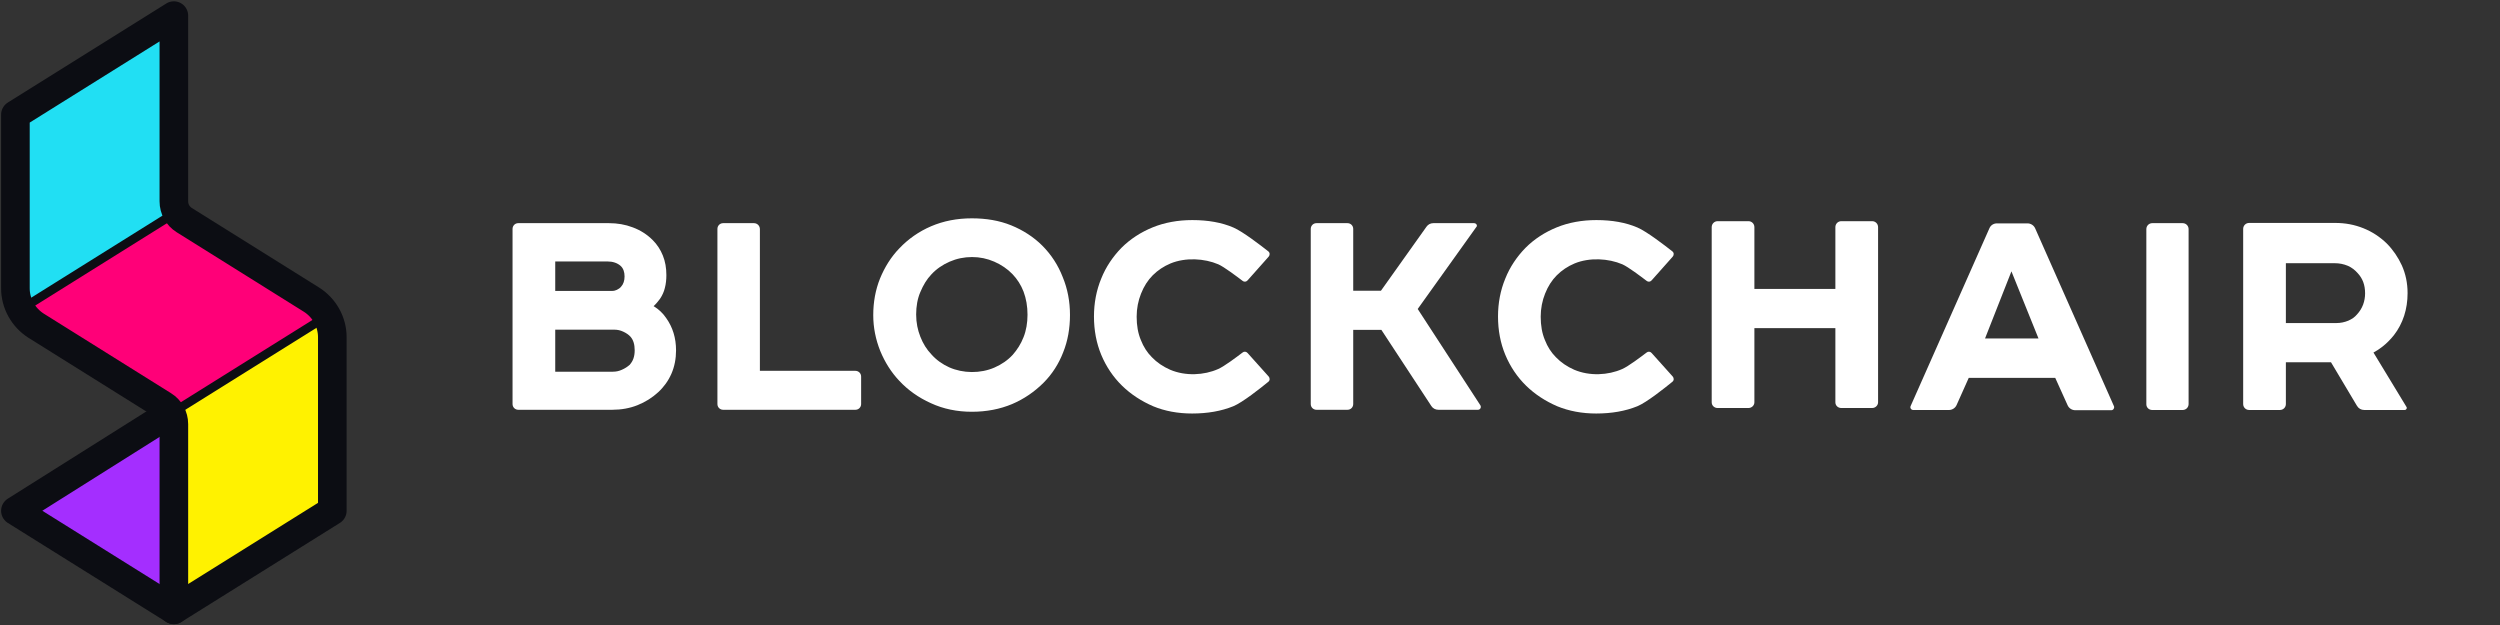 <svg width="160" height="40" viewBox="0 0 160 40" fill="none" xmlns="http://www.w3.org/2000/svg">
    <rect x="0" y="0" width="160" height="40" fill="#333333" stroke="none"/>
    <path d="M21.268 20.015L11.127 26.353V39.029L21.268 32.691V20.015Z" fill="#FFF200"/>
    <path d="M11.127 13.676L0.986 20.014V7.338L11.127 1V13.676Z" fill="#21DFF3"/>
    <path d="M21.268 20.015L11.127 26.353L0.986 20.015L11.127 13.677L21.268 20.015Z" fill="#FF0078"/>
    <path d="M0.986 20.015L11.127 13.677" stroke="#0C0D13" stroke-width="0.563" stroke-miterlimit="10"/>
    <path d="M11.127 26.353L21.268 20.015" stroke="#0C0D13" stroke-width="0.563" stroke-miterlimit="10"/>
    <path d="M0.986 32.691L11.127 26.352V39.029L0.986 32.691Z" fill="#A42EFF"/>
    <path d="M19.944 19.183L11.789 14.085C11.381 13.831 11.127 13.38 11.127 12.887V1L0.986 7.338V18.451C0.986 19.422 1.493 20.324 2.31 20.845L10.465 25.944C10.874 26.197 11.127 26.648 11.127 27.141V39.028L21.268 32.69V21.578C21.268 20.606 20.761 19.704 19.944 19.183Z" stroke="#0C0D13" stroke-width="1.831" stroke-miterlimit="10" stroke-linecap="round" stroke-linejoin="round"/>
    <path d="M11.127 39.029L0.986 32.691L10.493 26.705" stroke="#0C0D13" stroke-width="1.831" stroke-miterlimit="10" stroke-linecap="round" stroke-linejoin="round"/>
    <path d="M41.831 19.592C41.986 19.451 42.113 19.296 42.239 19.127C42.38 18.916 42.493 18.677 42.549 18.437C42.62 18.17 42.648 17.888 42.648 17.606C42.648 17.155 42.577 16.733 42.422 16.353C42.267 15.972 42.056 15.648 41.775 15.367C41.408 15.001 40.986 14.733 40.493 14.55C40.014 14.367 39.507 14.282 38.972 14.282H33.169C32.958 14.282 32.803 14.451 32.803 14.648V25.86C32.803 26.071 32.972 26.226 33.169 26.226H39.183C39.761 26.226 40.31 26.127 40.803 25.93C41.296 25.733 41.746 25.451 42.127 25.099C42.493 24.761 42.775 24.367 42.972 23.916C43.169 23.465 43.267 22.958 43.267 22.423C43.267 21.634 43.056 20.944 42.634 20.353C42.437 20.057 42.155 19.789 41.831 19.592ZM39.225 23.789H35.535V21.099H39.324C39.521 21.099 39.704 21.141 39.887 21.226C40.07 21.31 40.239 21.423 40.352 21.55C40.535 21.761 40.62 22.043 40.62 22.423C40.62 22.62 40.592 22.803 40.535 22.958C40.479 23.113 40.394 23.24 40.31 23.339C40.169 23.465 40 23.578 39.803 23.663C39.62 23.747 39.437 23.789 39.225 23.789ZM39.746 18.353C39.676 18.437 39.592 18.494 39.479 18.55C39.394 18.592 39.282 18.62 39.169 18.62H35.535V16.733H38.873C39.225 16.733 39.507 16.831 39.718 17.015C39.887 17.169 39.972 17.395 39.972 17.691C39.972 17.958 39.901 18.184 39.746 18.353Z" fill="white"/>
    <path d="M48.253 14.282H46.281C46.07 14.282 45.915 14.451 45.915 14.648V25.86C45.915 26.071 46.084 26.226 46.281 26.226H54.746C54.957 26.226 55.112 26.057 55.112 25.86V24.099C55.112 23.888 54.943 23.733 54.746 23.733H48.633V14.662C48.633 14.451 48.464 14.282 48.253 14.282Z" fill="white"/>
    <path d="M66.705 15.719C66.155 15.17 65.479 14.733 64.719 14.423C63.958 14.114 63.113 13.973 62.198 13.973C61.254 13.973 60.381 14.142 59.592 14.48C58.803 14.818 58.127 15.297 57.564 15.888C57.029 16.437 56.62 17.099 56.324 17.818C56.029 18.55 55.888 19.339 55.888 20.17C55.888 20.959 56.043 21.733 56.338 22.466C56.634 23.184 57.043 23.832 57.55 24.367C58.099 24.959 58.789 25.451 59.578 25.804C60.367 26.17 61.254 26.353 62.198 26.353C63.141 26.353 64 26.184 64.775 25.86C65.536 25.536 66.212 25.071 66.789 24.494C67.338 23.945 67.761 23.282 68.043 22.55C68.338 21.818 68.479 21.015 68.479 20.156C68.479 19.297 68.324 18.48 68.014 17.733C67.719 16.973 67.282 16.297 66.705 15.719ZM65.761 20.142C65.761 20.663 65.676 21.156 65.507 21.578C65.338 22.015 65.099 22.381 64.817 22.705C64.493 23.057 64.099 23.325 63.648 23.522C62.747 23.916 61.634 23.902 60.747 23.508C60.31 23.311 59.916 23.029 59.606 22.677C59.31 22.367 59.071 21.987 58.902 21.55C58.733 21.128 58.634 20.649 58.634 20.128C58.634 19.607 58.719 19.113 58.902 18.691C59.085 18.254 59.31 17.874 59.606 17.564C59.93 17.212 60.324 16.945 60.775 16.747C61.226 16.55 61.705 16.451 62.212 16.451C62.705 16.451 63.184 16.55 63.634 16.747C64.085 16.945 64.479 17.212 64.803 17.55C65.099 17.86 65.338 18.226 65.507 18.663C65.676 19.113 65.761 19.607 65.761 20.142Z" fill="white"/>
    <path d="M73.774 17.62C74.098 17.296 74.478 17.043 74.915 16.86C75.873 16.465 77.084 16.536 77.971 16.916C78.352 17.085 79.169 17.705 79.521 17.972C79.619 18.057 79.76 18.043 79.845 17.944L81.197 16.423C81.281 16.324 81.281 16.169 81.169 16.085C80.704 15.719 79.535 14.817 78.943 14.564C78.197 14.24 77.309 14.085 76.309 14.085C75.394 14.085 74.535 14.24 73.774 14.55C73.014 14.86 72.338 15.296 71.774 15.86C71.225 16.423 70.774 17.085 70.478 17.831C70.169 18.578 70.014 19.395 70.014 20.254C70.014 21.141 70.169 21.958 70.478 22.705C70.788 23.451 71.239 24.127 71.817 24.691C72.38 25.24 73.056 25.677 73.802 26C74.549 26.31 75.394 26.465 76.295 26.465C77.281 26.465 78.169 26.31 78.929 26C79.521 25.761 80.704 24.817 81.169 24.437C81.281 24.353 81.281 24.198 81.197 24.099L79.845 22.592C79.76 22.493 79.619 22.479 79.521 22.564C79.169 22.831 78.352 23.451 77.957 23.62C77.07 24.015 75.873 24.085 74.887 23.662C74.436 23.465 74.042 23.198 73.718 22.86C73.422 22.564 73.183 22.198 73.014 21.761C72.831 21.324 72.746 20.831 72.746 20.268C72.746 19.747 72.845 19.24 73.028 18.789C73.211 18.324 73.464 17.93 73.774 17.62Z" fill="white"/>
    <path d="M94.338 14.282H91.733C91.55 14.282 91.395 14.367 91.296 14.508L88.381 18.606H86.606V14.648C86.606 14.437 86.437 14.282 86.24 14.282H84.254C84.043 14.282 83.888 14.451 83.888 14.648V25.86C83.888 26.071 84.057 26.226 84.254 26.226H86.24C86.451 26.226 86.606 26.057 86.606 25.86V21.113H88.409L91.606 25.986C91.705 26.141 91.874 26.226 92.057 26.226H94.592C94.733 26.226 94.817 26.071 94.747 25.944L90.733 19.775L94.479 14.536C94.578 14.451 94.493 14.282 94.338 14.282Z" fill="white"/>
    <path d="M99.634 17.62C99.958 17.296 100.338 17.043 100.774 16.86C101.732 16.465 102.943 16.536 103.831 16.916C104.211 17.085 105.028 17.705 105.38 17.972C105.479 18.057 105.62 18.043 105.704 17.944L107.056 16.423C107.141 16.324 107.141 16.169 107.028 16.085C106.563 15.719 105.394 14.817 104.803 14.564C104.056 14.24 103.169 14.085 102.169 14.085C101.253 14.085 100.394 14.24 99.634 14.55C98.873 14.86 98.197 15.296 97.634 15.86C97.084 16.423 96.634 17.085 96.338 17.831C96.028 18.578 95.873 19.395 95.873 20.254C95.873 21.141 96.028 21.958 96.338 22.705C96.648 23.451 97.098 24.127 97.676 24.691C98.239 25.24 98.915 25.677 99.662 26C100.422 26.31 101.253 26.465 102.155 26.465C103.141 26.465 104.028 26.31 104.789 26C105.38 25.761 106.563 24.817 107.028 24.437C107.141 24.353 107.141 24.198 107.056 24.099L105.704 22.592C105.62 22.493 105.479 22.479 105.38 22.564C105.028 22.831 104.211 23.451 103.817 23.62C102.929 24.015 101.732 24.085 100.746 23.662C100.296 23.465 99.901 23.198 99.577 22.86C99.281 22.564 99.042 22.198 98.873 21.761C98.69 21.324 98.605 20.831 98.605 20.268C98.605 19.747 98.704 19.24 98.887 18.789C99.07 18.324 99.324 17.93 99.634 17.62Z" fill="white"/>
    <path d="M117.464 18.493H112.281V14.536C112.281 14.324 112.112 14.155 111.901 14.155H109.929C109.718 14.155 109.549 14.324 109.549 14.536V25.747C109.549 25.958 109.718 26.113 109.929 26.113H111.901C112.112 26.113 112.281 25.944 112.281 25.747V21H117.464V25.747C117.464 25.958 117.633 26.113 117.845 26.113H119.816C120.028 26.113 120.197 25.944 120.197 25.747V14.536C120.197 14.324 120.028 14.155 119.816 14.155H117.845C117.633 14.155 117.464 14.324 117.464 14.536V18.493Z" fill="white"/>
    <path d="M127.324 14.606L122.281 25.986C122.225 26.099 122.309 26.24 122.45 26.24H124.732C124.943 26.24 125.14 26.113 125.225 25.916L126 24.183H131.535L132.324 25.93C132.408 26.127 132.605 26.254 132.817 26.254H135.126C135.253 26.254 135.338 26.113 135.295 26L130.253 14.62C130.169 14.423 129.971 14.296 129.76 14.296H127.845C127.605 14.282 127.408 14.409 127.324 14.606ZM130.464 21.662H127.042L128.732 17.366L130.464 21.662Z" fill="white"/>
    <path d="M137.746 26.24H139.69C139.901 26.24 140.07 26.071 140.07 25.86V14.662C140.07 14.451 139.901 14.282 139.69 14.282H137.746C137.535 14.282 137.366 14.451 137.366 14.662V25.874C137.366 26.085 137.535 26.24 137.746 26.24Z" fill="white"/>
    <path d="M151.902 22.563C152.113 22.451 152.296 22.324 152.479 22.183C152.747 21.972 153 21.718 153.211 21.451C153.789 20.704 154.085 19.789 154.085 18.761C154.085 18.113 153.958 17.521 153.718 16.986C153.479 16.465 153.155 15.986 152.747 15.577C152.31 15.155 151.817 14.831 151.254 14.606C150.69 14.38 150.099 14.268 149.465 14.268H143.944C143.732 14.268 143.563 14.437 143.563 14.648V25.859C143.563 26.07 143.732 26.239 143.944 26.239H145.916C146.127 26.239 146.296 26.07 146.296 25.859V23.183H149.183L150.845 25.972C150.944 26.141 151.113 26.239 151.31 26.239H153.901C154 26.239 154.071 26.127 154.014 26.042L151.902 22.563ZM146.296 16.845H149.423C149.718 16.845 150 16.901 150.268 17.014C150.521 17.127 150.718 17.282 150.902 17.493C151.211 17.831 151.366 18.239 151.366 18.775C151.366 19.014 151.324 19.268 151.24 19.493C151.155 19.718 151.028 19.93 150.845 20.127C150.704 20.296 150.521 20.422 150.296 20.521C150.056 20.62 149.803 20.676 149.521 20.676H146.296V16.845Z" fill="white"/>
</svg>
